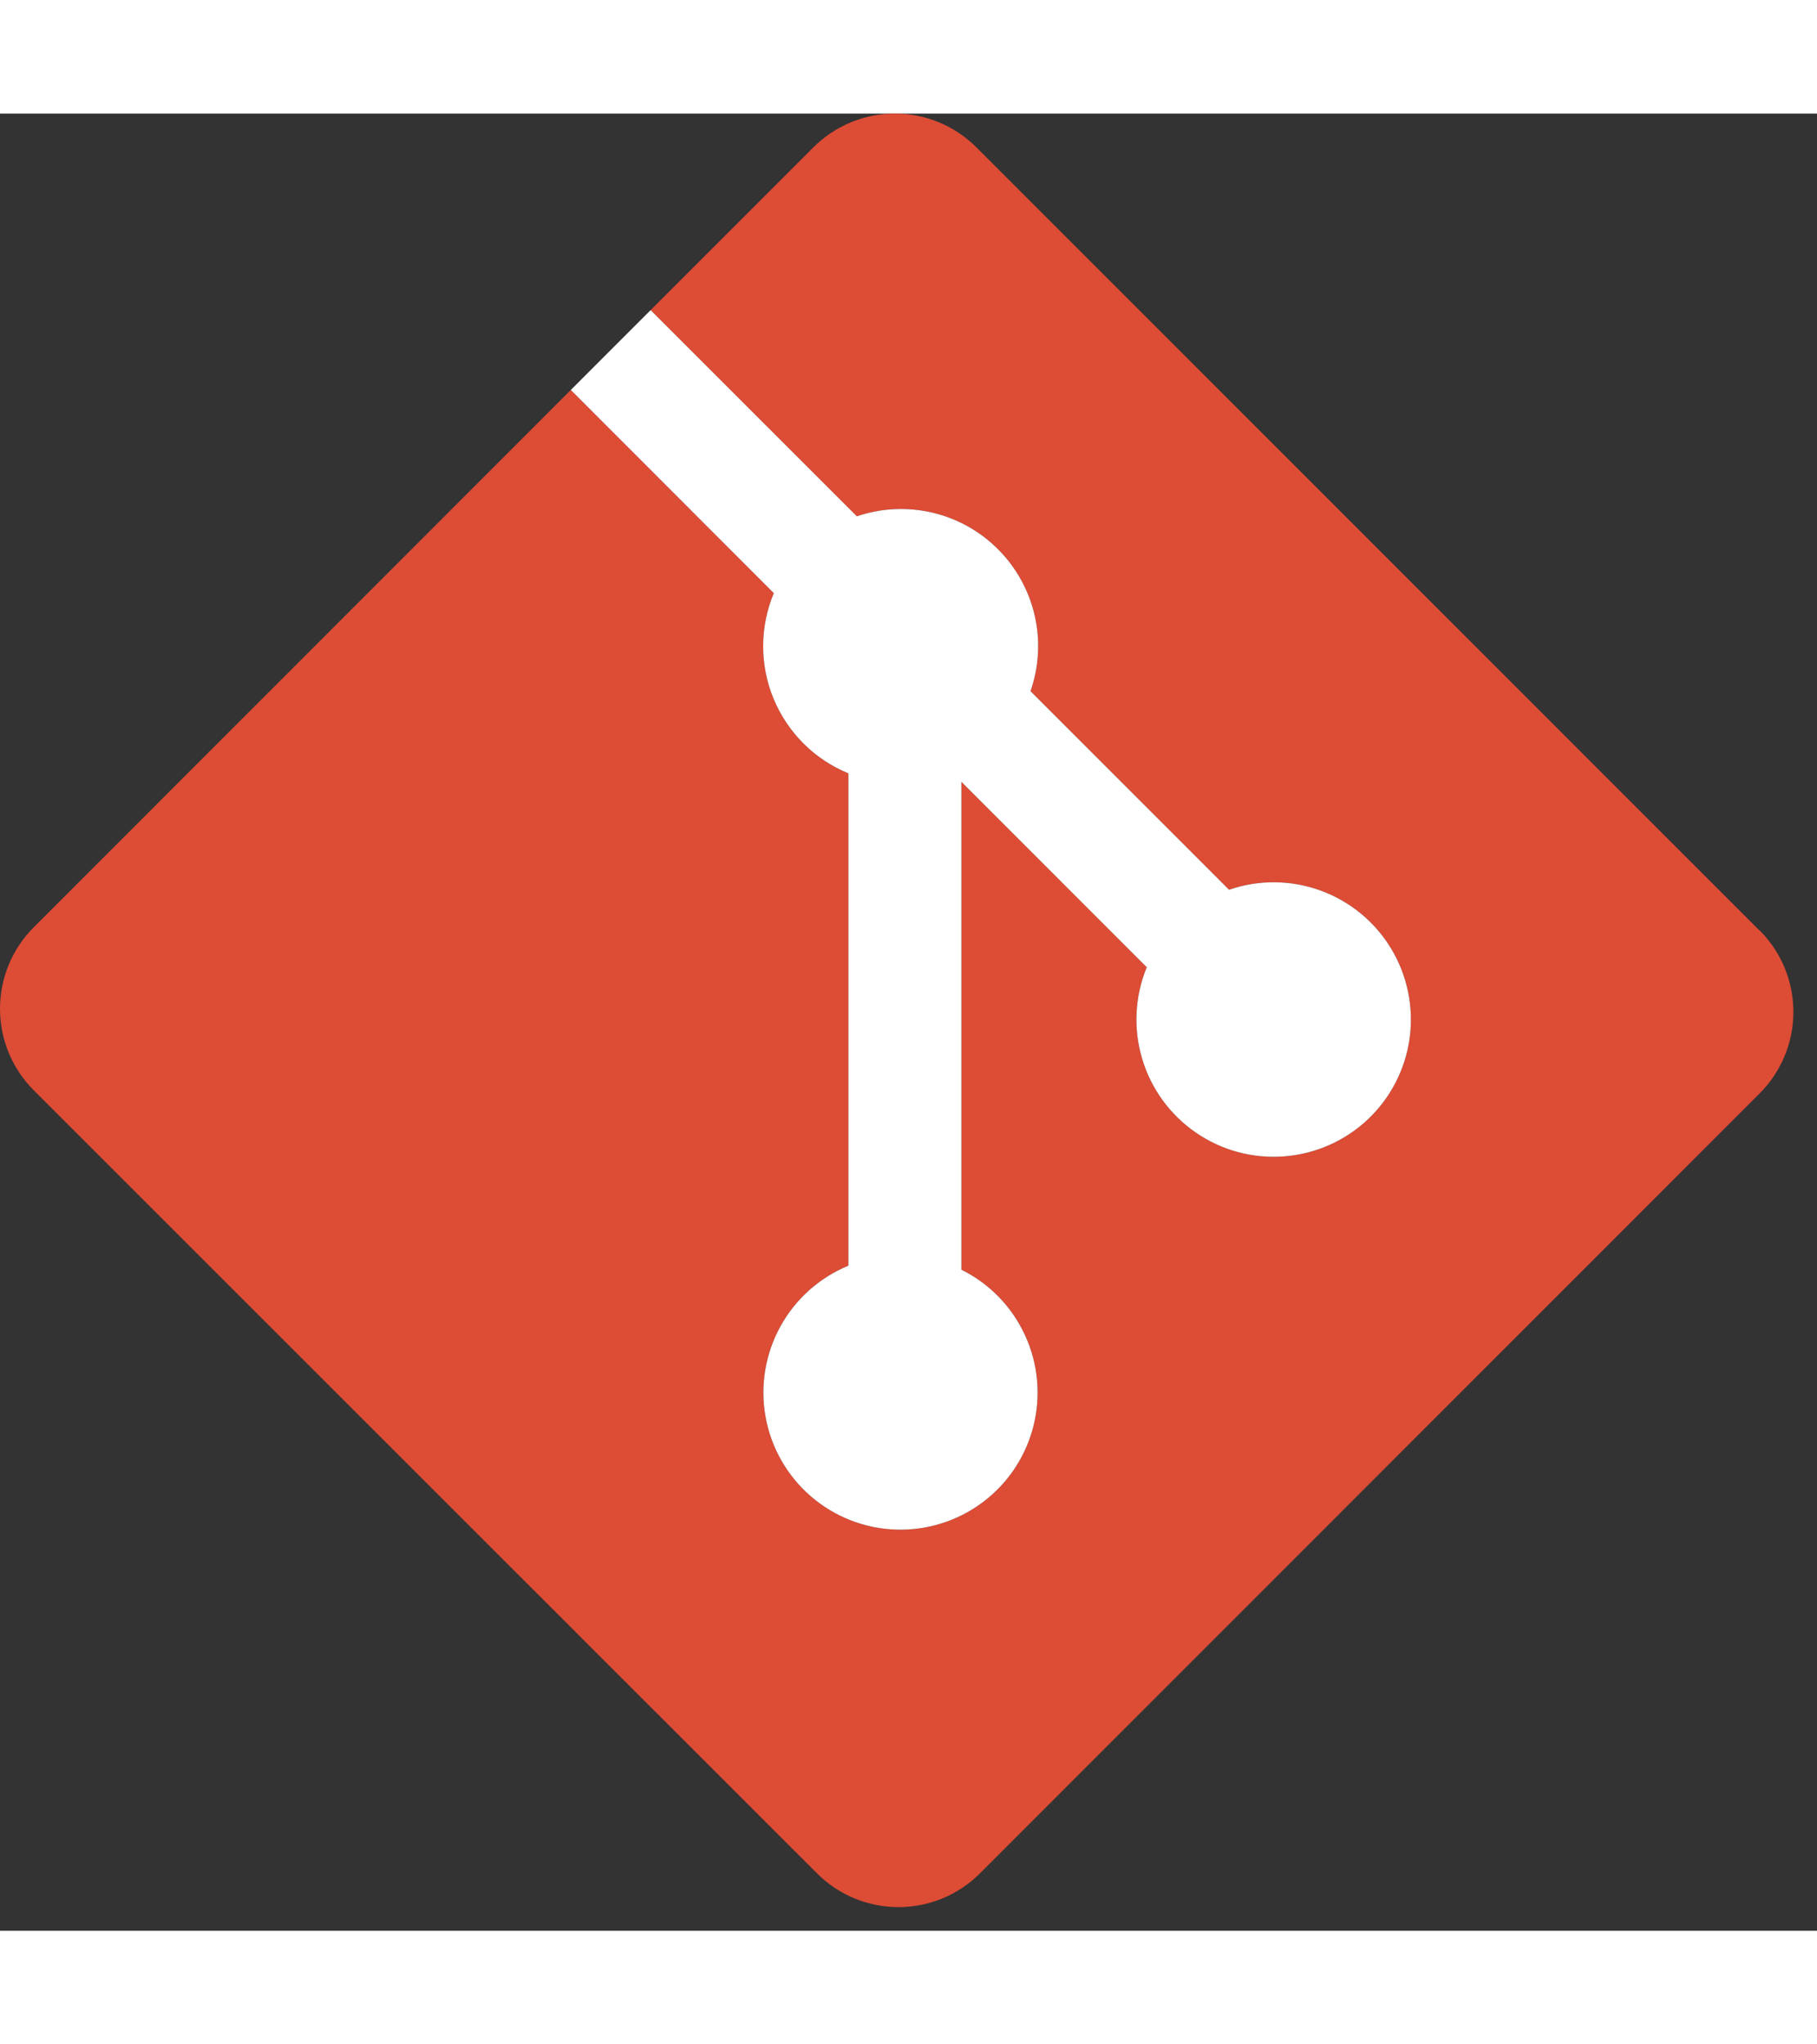 <svg width="40" height="45" viewBox="0 0 40 40" fill="none" xmlns="http://www.w3.org/2000/svg">
<rect x="0" y="0" width="40" height="40" fill="#333333" stroke="none"/>
<path d="M38.733 17.981L21.498 0.746C21.262 0.51 20.982 0.322 20.674 0.194C20.365 0.066 20.035 0 19.701 0C19.366 0 19.036 0.066 18.727 0.194C18.419 0.322 18.139 0.51 17.903 0.746L14.323 4.326L18.863 8.865C19.398 8.683 19.974 8.655 20.525 8.784C21.075 8.913 21.578 9.194 21.977 9.596C22.375 9.997 22.653 10.502 22.779 11.053C22.904 11.605 22.872 12.18 22.686 12.714L27.057 17.085C27.71 16.86 28.421 16.866 29.07 17.102C29.719 17.338 30.268 17.789 30.625 18.381C30.982 18.972 31.125 19.668 31.032 20.352C30.938 21.036 30.613 21.668 30.11 22.142C29.607 22.615 28.957 22.902 28.268 22.954C27.579 23.007 26.893 22.822 26.325 22.43C25.756 22.038 25.338 21.463 25.142 20.801C24.946 20.139 24.982 19.429 25.245 18.791L21.164 14.709V25.448C21.782 25.754 22.277 26.263 22.566 26.89C22.854 27.516 22.919 28.223 22.75 28.892C22.581 29.561 22.188 30.152 21.636 30.566C21.084 30.98 20.407 31.193 19.718 31.169C19.028 31.145 18.368 30.885 17.846 30.433C17.325 29.981 16.974 29.364 16.853 28.685C16.731 28.005 16.846 27.305 17.178 26.7C17.51 26.095 18.039 25.622 18.677 25.36V14.523C18.308 14.371 17.972 14.149 17.689 13.867C17.407 13.585 17.183 13.25 17.03 12.881C16.877 12.512 16.799 12.117 16.8 11.718C16.801 11.319 16.881 10.924 17.035 10.556L12.566 6.084L0.747 17.907C0.51 18.142 0.322 18.423 0.194 18.731C0.066 19.04 0 19.371 0 19.705C0 20.039 0.066 20.37 0.194 20.678C0.322 20.987 0.51 21.267 0.747 21.503L17.982 38.732C18.218 38.969 18.498 39.157 18.806 39.285C19.115 39.413 19.445 39.479 19.779 39.479C20.113 39.479 20.444 39.413 20.753 39.285C21.061 39.157 21.341 38.969 21.577 38.732L38.733 21.572C38.97 21.336 39.158 21.056 39.286 20.747C39.414 20.439 39.48 20.108 39.48 19.774C39.48 19.44 39.414 19.109 39.286 18.8C39.158 18.492 38.97 18.211 38.733 17.976" fill="#DD4C35"/>
<path d="M14.323 4.326L18.863 8.865C19.398 8.683 19.974 8.655 20.525 8.784C21.075 8.913 21.578 9.194 21.977 9.596C22.375 9.997 22.653 10.502 22.779 11.053C22.904 11.605 22.872 12.18 22.686 12.714L27.057 17.085C27.71 16.86 28.421 16.866 29.07 17.102C29.719 17.338 30.268 17.789 30.625 18.381C30.982 18.972 31.125 19.668 31.032 20.352C30.938 21.036 30.613 21.668 30.11 22.142C29.607 22.615 28.957 22.902 28.268 22.954C27.579 23.007 26.893 22.822 26.325 22.43C25.756 22.038 25.338 21.463 25.142 20.801C24.946 20.139 24.982 19.429 25.245 18.791L21.164 14.709V25.448C21.782 25.754 22.277 26.263 22.565 26.89C22.854 27.516 22.919 28.223 22.75 28.892C22.581 29.561 22.188 30.152 21.636 30.566C21.084 30.98 20.407 31.193 19.718 31.169C19.028 31.145 18.368 30.885 17.846 30.433C17.325 29.981 16.974 29.364 16.853 28.685C16.731 28.005 16.846 27.305 17.178 26.7C17.51 26.095 18.039 25.622 18.677 25.36V14.523C18.308 14.371 17.972 14.149 17.689 13.867C17.407 13.585 17.183 13.25 17.03 12.881C16.877 12.512 16.799 12.117 16.8 11.718C16.801 11.319 16.881 10.924 17.035 10.556L12.566 6.084" fill="white"/>
</svg>
